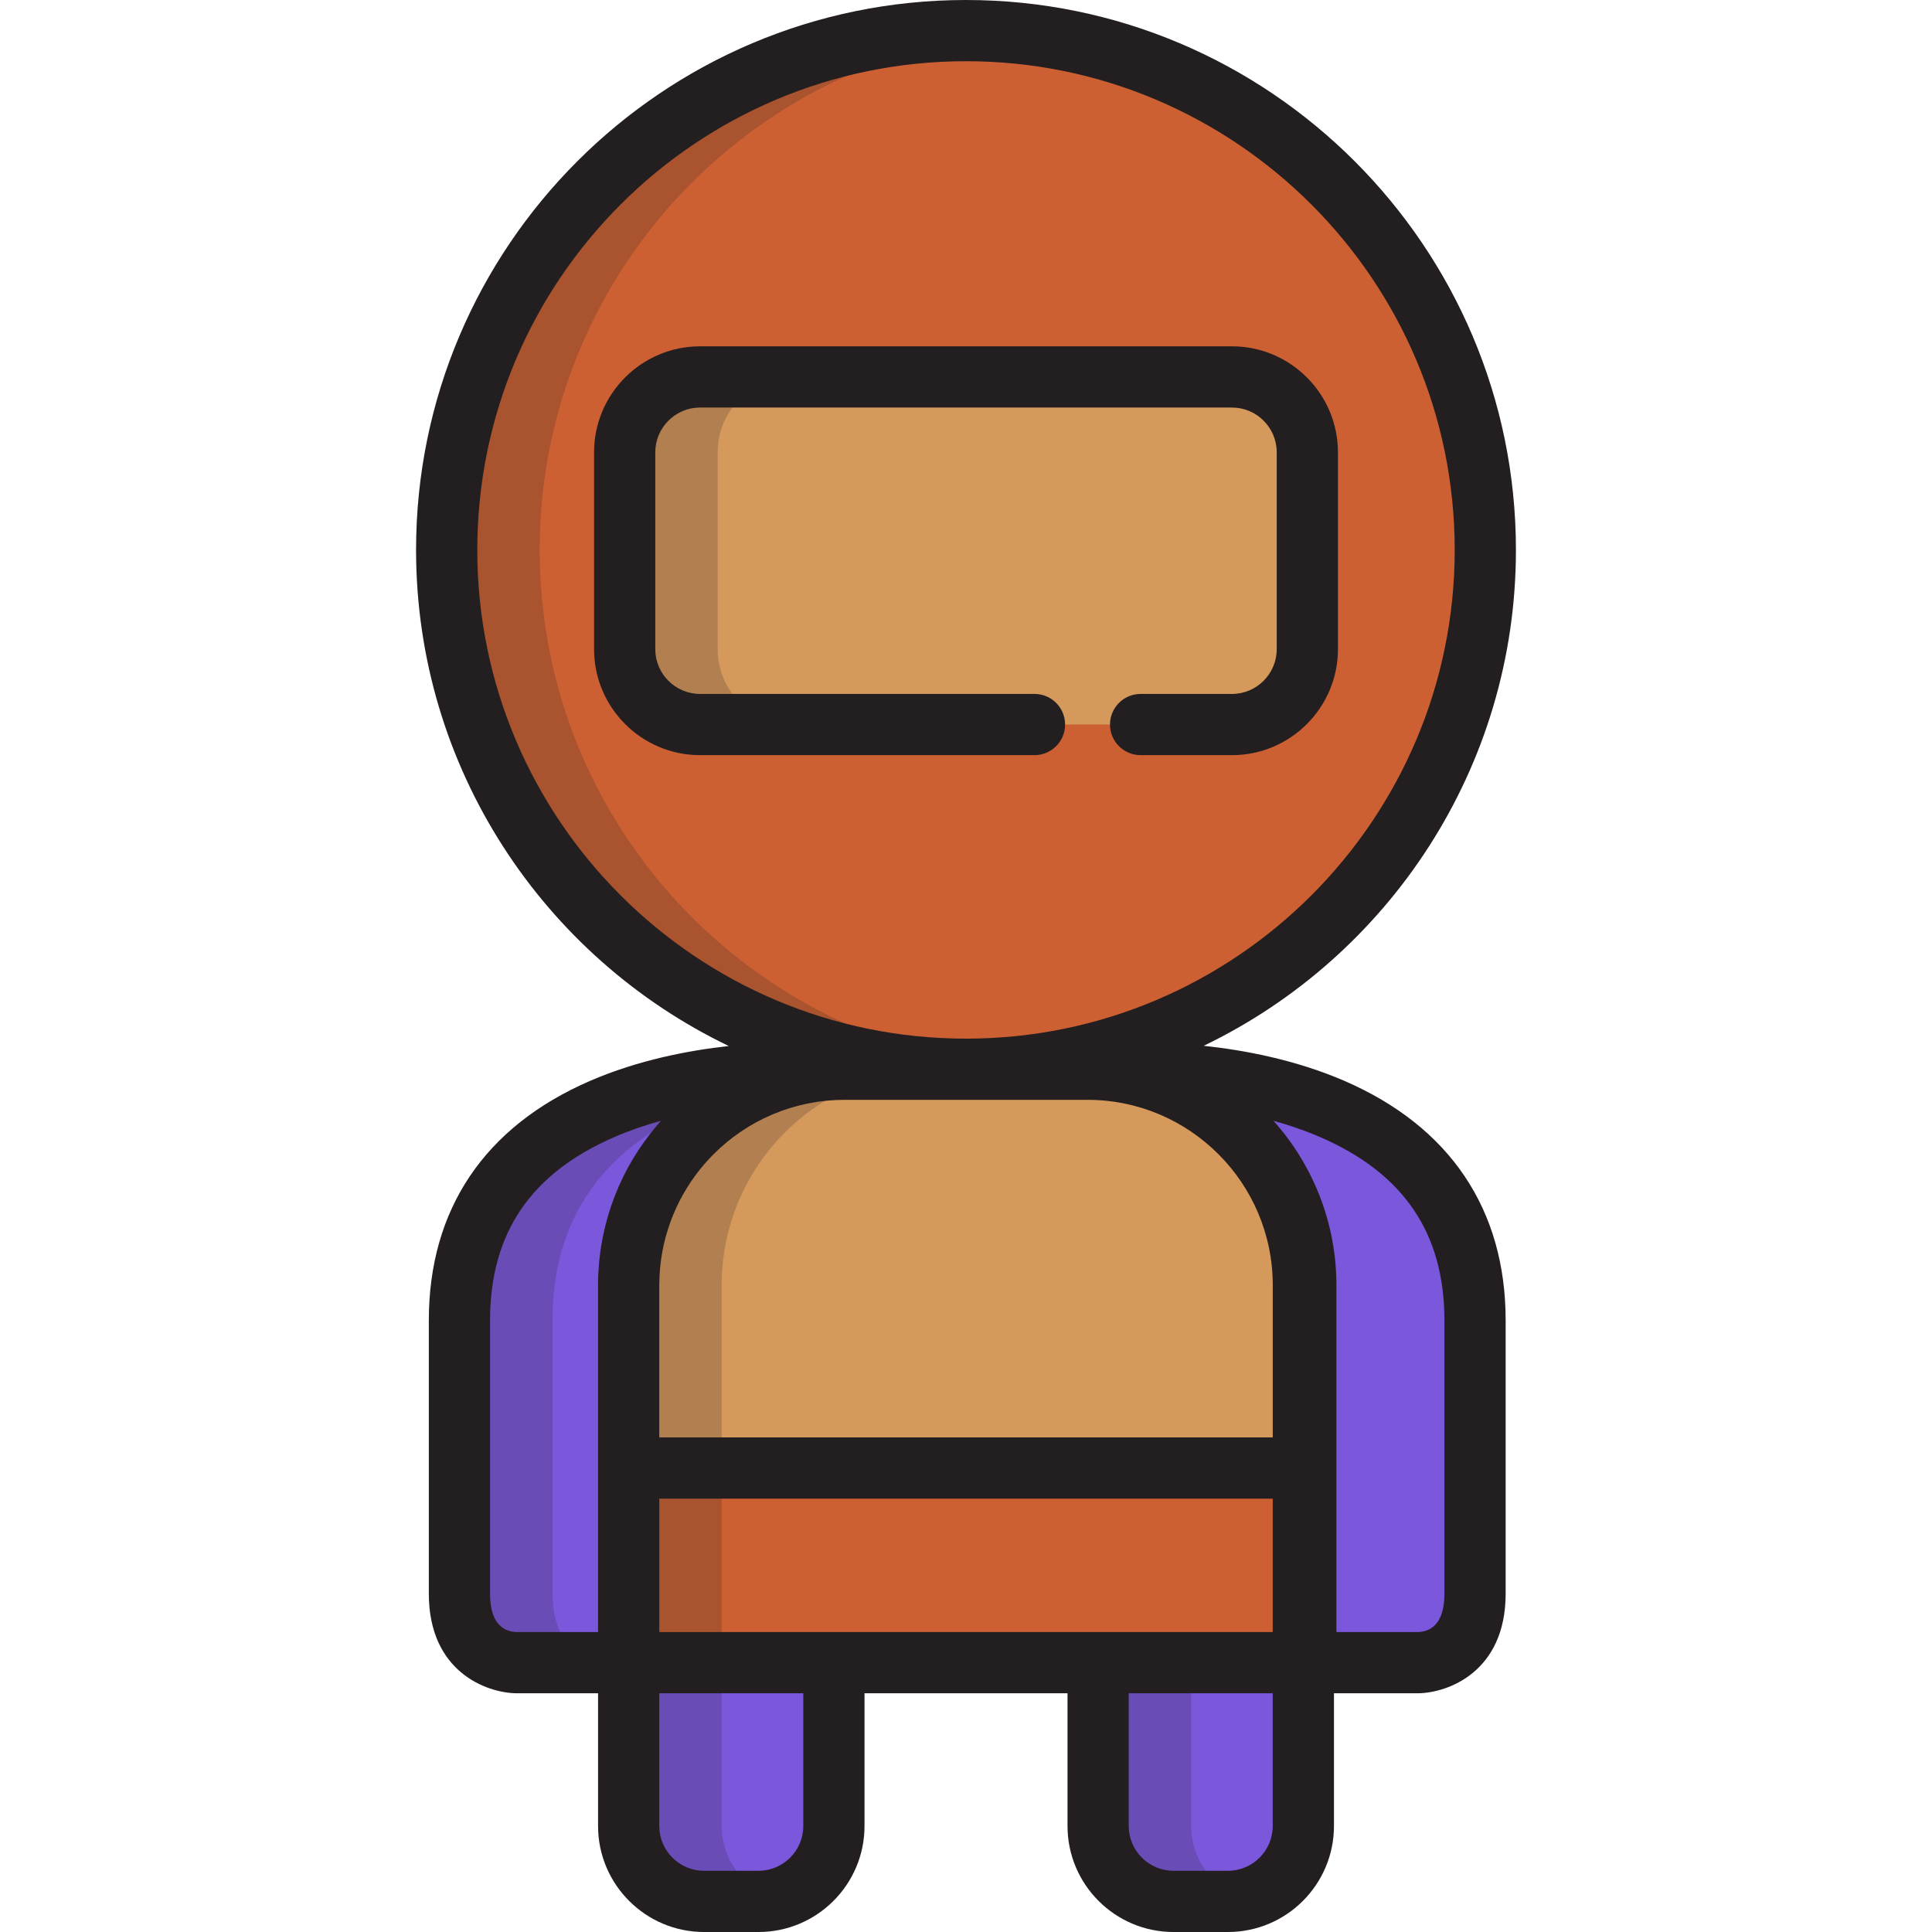 <!DOCTYPE svg PUBLIC "-//W3C//DTD SVG 1.1//EN" "http://www.w3.org/Graphics/SVG/1.1/DTD/svg11.dtd">
<!-- Uploaded to: SVG Repo, www.svgrepo.com, Transformed by: SVG Repo Mixer Tools -->
<svg version="1.1" id="Layer_1" xmlns="http://www.w3.org/2000/svg" xmlns:xlink="http://www.w3.org/1999/xlink" viewBox="0 0 511.999 511.999" xml:space="preserve" width="800px" height="800px" fill="#000000">
<g id="SVGRepo_bgCarrier" stroke-width="0"/>
<g id="SVGRepo_tracerCarrier" stroke-linecap="round" stroke-linejoin="round"/>
<g id="SVGRepo_iconCarrier"> <circle style="fill:#cc6033;" cx="256.001" cy="145.733" r="137.621"/> <g> <path style="fill:#d6995c;" d="M274.151,192.01h-88.626c-11.032,0-19.978-8.945-19.978-19.978v-52.164 c0-11.033,8.946-19.978,19.978-19.978H326.48c11.033,0,19.976,8.945,19.976,19.978v52.164c0,11.033-8.943,19.978-19.976,19.978 h-24.207"/> <path style="fill:#d6995c;" d="M288.182,283.362h-64.365c-31.6,0-57.214,25.617-57.214,57.215v100.046h178.795V340.577 C345.398,308.98,319.782,283.362,288.182,283.362z"/> </g> <rect x="166.607" y="389.046" style="fill:#cc6033;" width="178.797" height="51.575"/> <g> <path style="fill:#7a57db;" d="M166.603,440.624v43.286c0,11.032,8.945,19.978,19.979,19.978h14.433 c11.032,0,19.978-8.946,19.978-19.978v-43.286H166.603z"/> <path style="fill:#7a57db;" d="M291.013,483.91c0,11.032,8.943,19.978,19.978,19.978h14.431c11.032,0,19.978-8.946,19.978-19.978 v-43.286h-54.385v43.286H291.013z"/> <path style="fill:#7a57db;" d="M212.753,284.442l0.001-0.003c0,0-90.999-4.437-90.999,65.486c0,35.701,0,58.567,0,72.42 c0,17.498,13.435,18.255,15.206,18.279h29.642V340.577C166.603,312.766,186.452,289.597,212.753,284.442z"/> <path style="fill:#7a57db;" d="M299.899,284.442l-0.001-0.003c0,0,90.999-4.437,90.999,65.486c0,35.701,0,58.567,0,72.42 c0,17.498-13.435,18.255-15.205,18.279h-29.643V340.577C346.049,312.766,326.203,289.597,299.899,284.442z"/> </g> <g> <path style="fill:#231F20;" d="M282.263,192.01c0-4.48-3.631-8.112-8.112-8.112h-88.626c-6.542,0-11.866-5.322-11.866-11.866 v-52.164c0-6.543,5.324-11.866,11.866-11.866H326.48c6.541,0,11.864,5.322,11.864,11.866v52.164 c0,6.543-5.322,11.866-11.864,11.866h-24.207c-4.481,0-8.112,3.632-8.112,8.112c0,4.48,3.631,8.112,8.112,8.112h24.207 c15.487,0,28.088-12.6,28.088-28.09v-52.164c0-15.488-12.599-28.09-28.088-28.09H185.523c-15.488,0-28.09,12.6-28.09,28.09v52.164 c0,15.488,12.6,28.09,28.09,28.09h88.626C278.631,200.121,282.263,196.49,282.263,192.01z"/> <path style="fill:#231F20;" d="M356.27,286.44c-12.955-5.608-26.593-8.157-37.282-9.293c48.91-23.539,82.749-73.596,82.749-131.409 C401.738,65.378,336.36,0,256.001,0C175.64,0,110.262,65.378,110.262,145.737c0,57.861,33.896,107.951,82.872,131.466 c-10.608,1.164-24.011,3.721-36.752,9.237c-27.96,12.103-42.739,34.056-42.739,63.485v72.42c0,20.623,15.179,26.28,23.207,26.391 c0.037,0,0.074,0,0.111,0h21.53v35.174c0,15.488,12.6,28.09,28.091,28.09h14.433c15.488,0,28.09-12.6,28.09-28.09v-35.174h53.796 v35.174c0,15.488,12.6,28.09,28.09,28.09h14.431c15.488,0,28.09-12.6,28.09-28.09v-35.174h22.183c0.037,0,0.074,0,0.111,0 c8.026-0.11,23.205-5.768,23.205-26.391v-72.42C399.009,320.497,384.23,298.544,356.27,286.44z M220.992,432.512h-46.277V397.16 h162.571v35.352h-46.273H220.992z M174.775,338.222c0.014-0.294,0.039-0.585,0.058-0.878c0.031-0.477,0.064-0.953,0.109-1.427 c0.035-0.369,0.079-0.735,0.122-1.102c0.045-0.385,0.092-0.769,0.146-1.151c0.058-0.413,0.123-0.824,0.193-1.234 c0.053-0.318,0.11-0.634,0.17-0.95c0.085-0.453,0.174-0.904,0.273-1.353c0.054-0.247,0.112-0.49,0.17-0.735 c0.118-0.504,0.238-1.007,0.371-1.506c0.031-0.118,0.068-0.234,0.101-0.352c0.699-2.527,1.594-4.976,2.673-7.333 c0.055-0.121,0.108-0.243,0.164-0.365c0.228-0.489,0.468-0.97,0.713-1.45c0.094-0.185,0.188-0.371,0.284-0.554 c0.228-0.437,0.465-0.869,0.706-1.298c0.13-0.23,0.262-0.459,0.395-0.686c0.225-0.386,0.454-0.77,0.691-1.15 c0.175-0.282,0.357-0.56,0.538-0.838c0.21-0.322,0.419-0.646,0.636-0.964c0.27-0.396,0.552-0.784,0.834-1.171 c0.142-0.195,0.279-0.394,0.423-0.586c1.397-1.86,2.922-3.619,4.564-5.262c0.004-0.004,0.01-0.009,0.014-0.014 c4.428-4.426,9.695-8.011,15.539-10.497c0.063-0.027,0.125-0.052,0.189-0.078c0.62-0.261,1.247-0.506,1.879-0.742 c0.17-0.063,0.341-0.124,0.512-0.186c0.52-0.187,1.047-0.363,1.575-0.534c0.254-0.081,0.508-0.163,0.766-0.24 c0.439-0.133,0.883-0.256,1.327-0.377c0.332-0.09,0.662-0.182,0.997-0.266c0.355-0.089,0.713-0.167,1.071-0.248 c0.416-0.094,0.831-0.191,1.251-0.275c3.103-0.618,6.31-0.947,9.591-0.947h64.365c27.075,0,49.103,22.028,49.103,49.103v40.358 H174.715v-40.358C174.715,339.788,174.738,339.003,174.775,338.222z M126.486,145.737c0-71.414,58.101-129.513,129.514-129.513 c71.413,0,129.512,58.1,129.512,129.513s-58.098,129.513-129.512,129.513S126.486,217.151,126.486,145.737z M129.867,422.344 v-72.42c0-23.098,10.781-38.996,32.96-48.597c4.07-1.761,8.235-3.176,12.341-4.31c-0.454,0.508-0.891,1.033-1.33,1.555 c-0.157,0.186-0.319,0.367-0.474,0.555c-0.416,0.506-0.814,1.026-1.216,1.546c-2.012,2.599-3.835,5.35-5.444,8.238 c-0.01,0.018-0.021,0.036-0.031,0.054c-0.448,0.806-0.873,1.622-1.287,2.449c-0.034,0.066-0.068,0.13-0.101,0.196 c-0.396,0.796-0.771,1.603-1.135,2.416c-0.045,0.102-0.093,0.203-0.138,0.305c-0.347,0.786-0.675,1.582-0.991,2.384 c-0.055,0.14-0.11,0.277-0.164,0.416c-0.299,0.774-0.581,1.556-0.851,2.344c-0.062,0.178-0.122,0.357-0.182,0.536 c-0.252,0.756-0.49,1.519-0.714,2.288c-0.066,0.226-0.13,0.454-0.194,0.681c-0.204,0.731-0.399,1.466-0.579,2.206 c-0.069,0.283-0.132,0.568-0.198,0.852c-0.159,0.695-0.311,1.392-0.448,2.095c-0.069,0.356-0.129,0.715-0.191,1.073 c-0.114,0.645-0.227,1.288-0.321,1.939c-0.066,0.451-0.117,0.907-0.173,1.361c-0.07,0.571-0.147,1.141-0.203,1.716 c-0.058,0.599-0.095,1.203-0.137,1.805c-0.031,0.447-0.072,0.889-0.095,1.338c-0.052,1.065-0.081,2.135-0.081,3.211v48.47v43.464 h-21.464C133.749,432.45,129.867,430.628,129.867,422.344z M212.88,483.91c0,6.543-5.324,11.866-11.866,11.866h-14.433 c-6.544,0-11.867-5.322-11.867-11.866v-35.174h38.165v35.174H212.88z M337.286,483.91c0,6.543-5.324,11.866-11.866,11.866h-14.431 c-6.543,0-11.866-5.322-11.866-11.866v-35.174h38.162v35.174H337.286z M382.785,422.344c0,8.283-3.881,10.106-7.158,10.167h-21.466 v-91.934c0-16.54-6.246-31.897-16.677-43.56c4.107,1.135,8.271,2.549,12.341,4.31c22.179,9.601,32.96,25.497,32.96,48.597 L382.785,422.344L382.785,422.344z"/> </g> <g style="opacity:0.2;"> <path style="fill:#231F20;" d="M143.027,145.737c0-71.854,55.068-130.834,125.301-137.069c-4.061-0.361-8.171-0.556-12.327-0.556 c-76.008,0-137.626,61.617-137.626,137.625s61.618,137.625,137.626,137.625c4.155,0,8.265-0.195,12.326-0.556 C198.095,276.571,143.027,217.591,143.027,145.737z"/> </g> <g style="opacity:0.2;"> <path style="fill:#231F20;" d="M190.199,172.033v-52.164c0-11.033,8.946-19.978,19.978-19.978h-24.653 c-11.032,0-19.978,8.945-19.978,19.978v52.164c0,11.033,8.946,19.978,19.978,19.978h24.653 C199.144,192.01,190.199,183.066,190.199,172.033z"/> </g> <g style="opacity:0.2;"> <path style="fill:#231F20;" d="M248.471,283.362h-24.653c-31.6,0-57.214,25.617-57.214,57.215v100.046h24.653V340.577 C191.256,308.98,216.871,283.362,248.471,283.362z"/> </g> <g style="opacity:0.2;"> <path style="fill:#231F20;" d="M191.256,483.91v-43.286h-24.653v43.286c0,11.032,8.945,19.978,19.979,19.978h14.433 c1.769,0,3.476-0.252,5.111-0.685C197.57,500.942,191.256,493.174,191.256,483.91z"/> </g> <g style="opacity:0.2;"> <path style="fill:#231F20;" d="M315.665,483.91v-43.286h-24.653v43.286c0,11.032,8.943,19.978,19.978,19.978h14.431 c1.771,0,3.477-0.252,5.111-0.685C321.976,500.942,315.665,493.173,315.665,483.91z"/> </g> <g style="opacity:0.2;"> <path style="fill:#231F20;" d="M146.408,422.344c0-13.853,0-36.719,0-72.42c0-39.057,28.392-54.91,53.458-61.298 c4.064-1.875,8.377-3.301,12.887-4.185l0.001-0.003c0,0-90.999-4.437-90.999,65.486c0,35.701,0,58.567,0,72.42 c0,17.498,13.435,18.255,15.206,18.279h24.653C159.843,440.599,146.408,439.842,146.408,422.344z"/> </g> </g>
</svg>